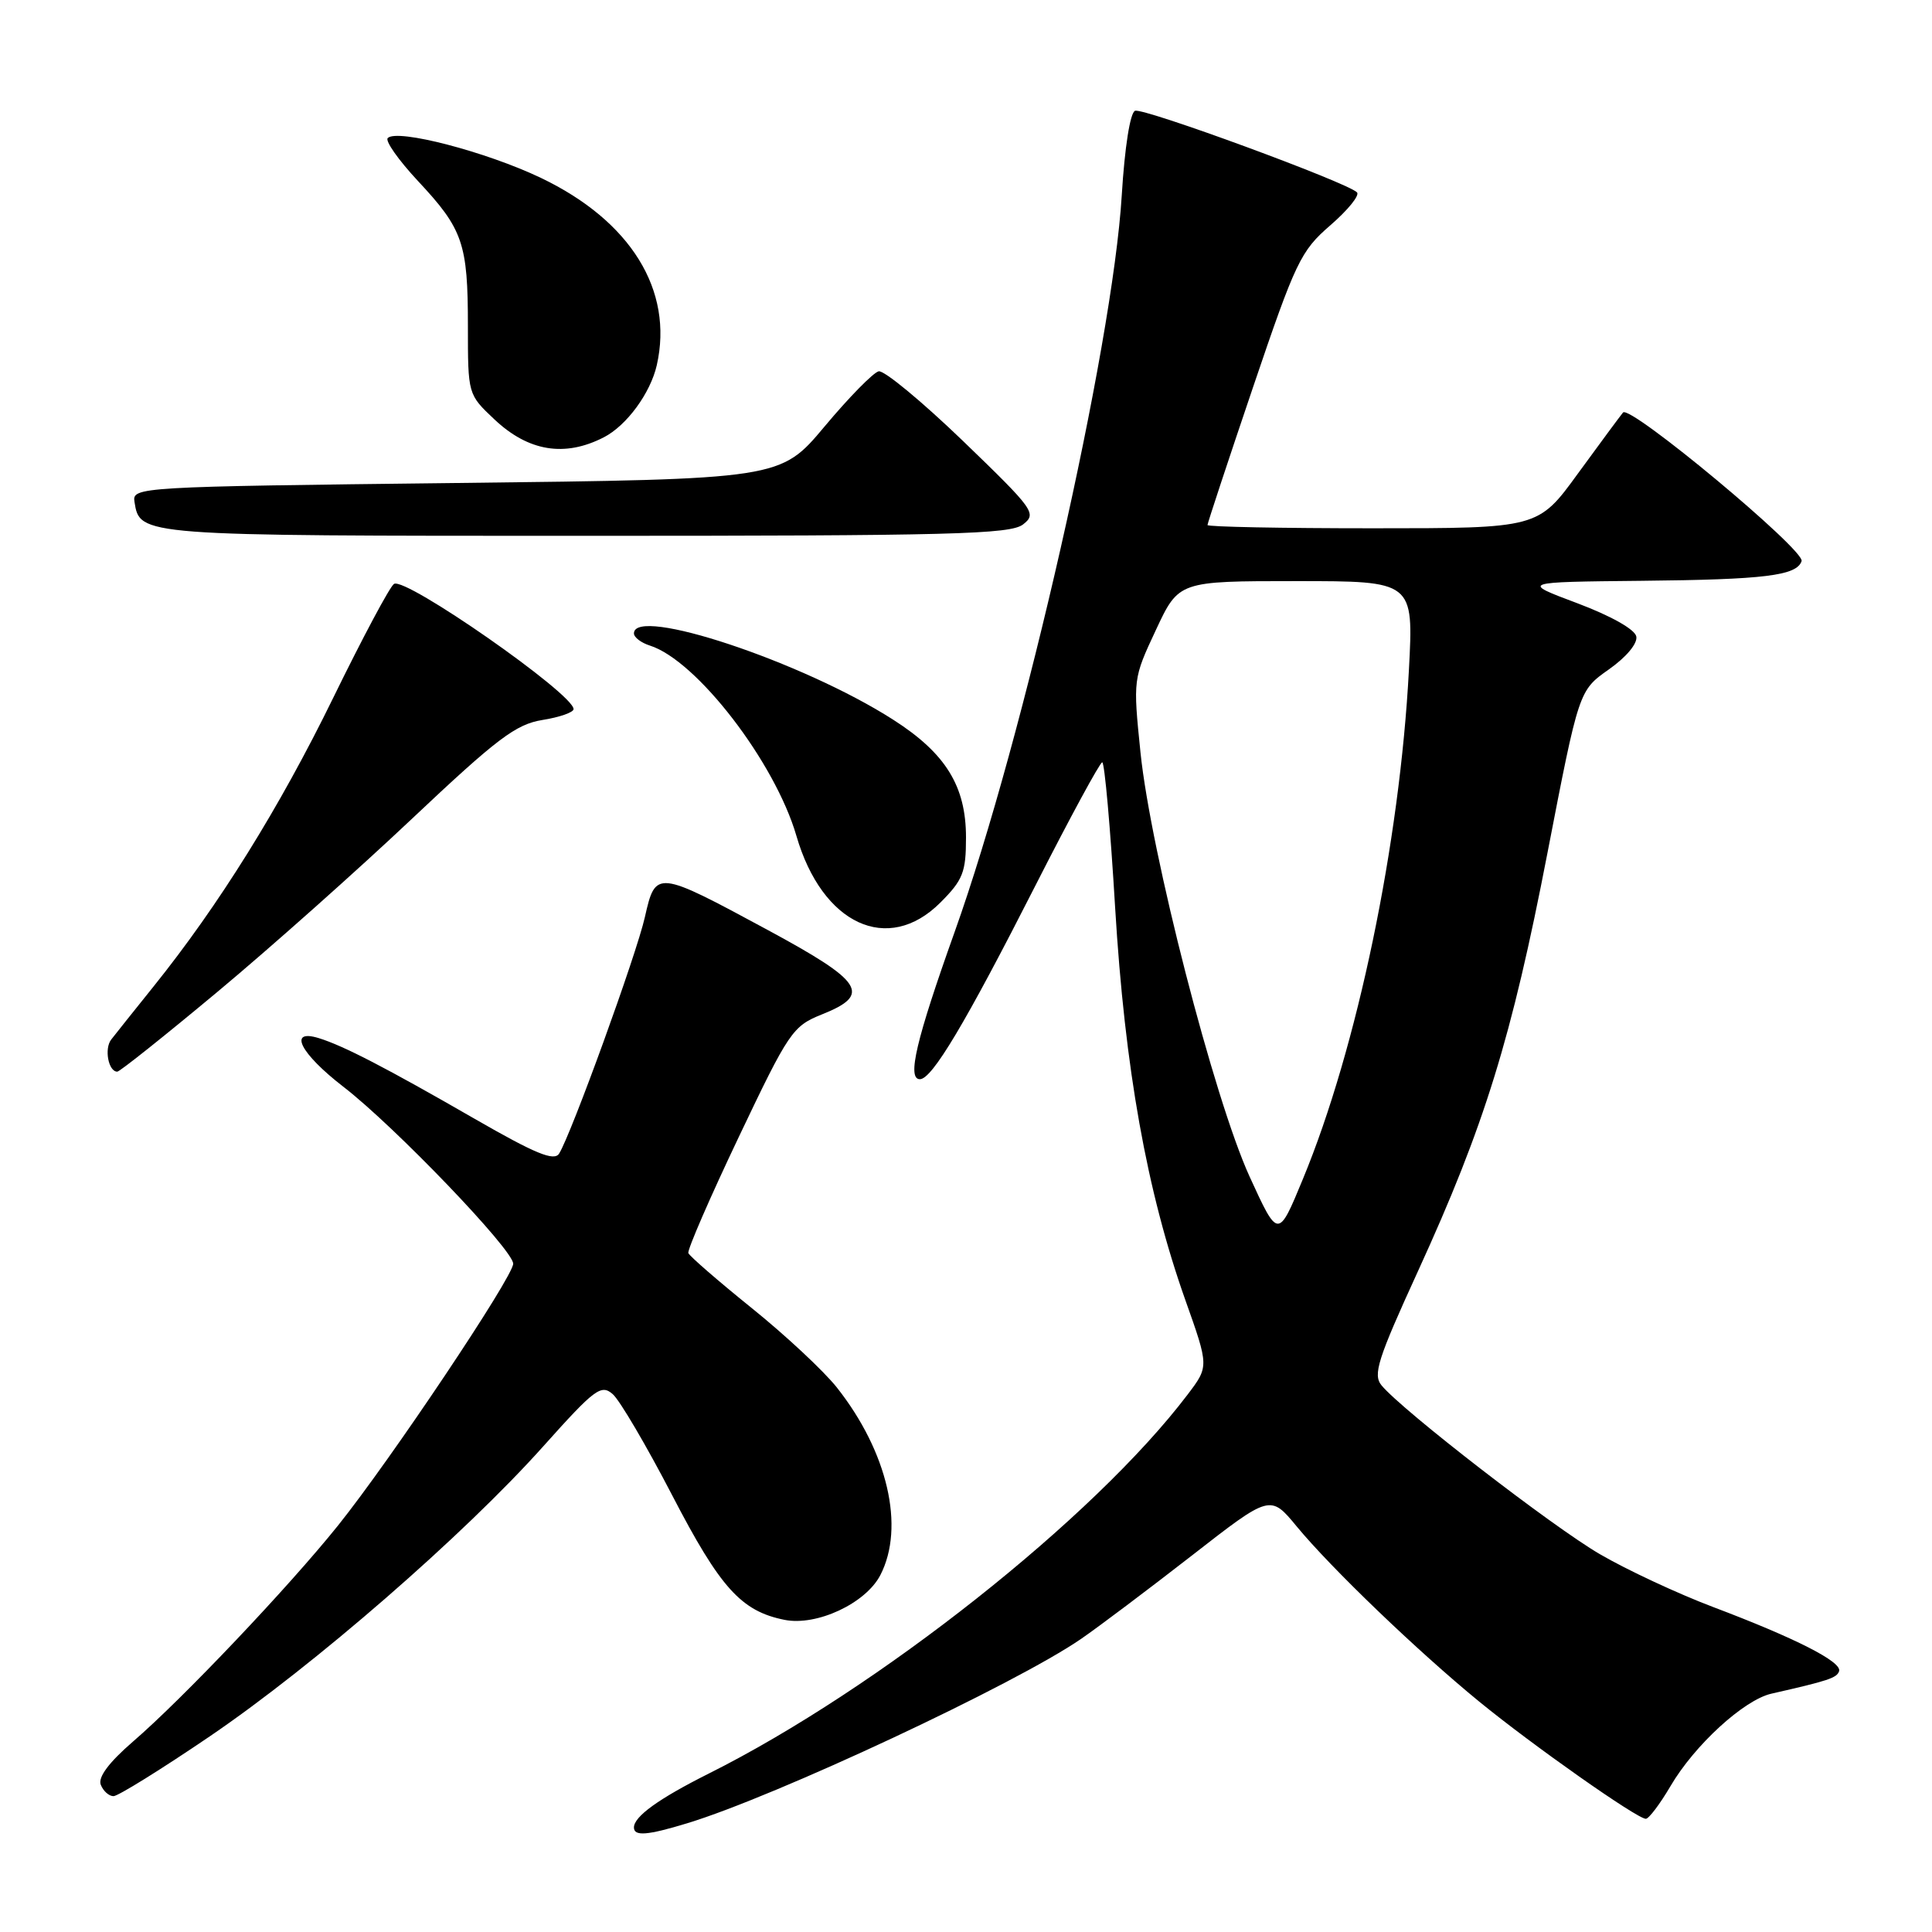 <?xml version="1.0" encoding="UTF-8" standalone="no"?>
<!DOCTYPE svg PUBLIC "-//W3C//DTD SVG 1.1//EN" "http://www.w3.org/Graphics/SVG/1.1/DTD/svg11.dtd" >
<svg xmlns="http://www.w3.org/2000/svg" xmlns:xlink="http://www.w3.org/1999/xlink" version="1.1" viewBox="0 0 256 256">
 <g >
 <path fill="currentColor"
d=" M 91.03 241.60 C 102.75 238.05 134.59 223.14 143.28 217.14 C 145.60 215.54 152.19 210.58 157.91 206.13 C 168.32 198.02 168.32 198.02 171.82 202.26 C 176.40 207.81 187.84 218.79 196.00 225.47 C 203.09 231.27 216.92 241.00 218.08 241.00 C 218.48 241.00 219.95 239.05 221.35 236.67 C 224.53 231.24 231.07 225.25 234.72 224.42 C 242.25 222.71 243.39 222.34 243.69 221.44 C 244.10 220.21 237.93 217.07 227.00 212.94 C 222.32 211.17 215.57 208.02 212.00 205.94 C 205.71 202.28 185.85 186.93 183.07 183.58 C 181.89 182.16 182.53 180.14 187.92 168.37 C 196.72 149.13 200.30 137.54 205.05 113.00 C 209.21 91.50 209.21 91.50 213.17 88.71 C 215.50 87.07 217.00 85.27 216.82 84.34 C 216.63 83.39 213.46 81.61 209.00 79.93 C 201.50 77.12 201.50 77.12 217.50 76.96 C 233.85 76.80 238.07 76.28 238.72 74.35 C 239.20 72.91 215.98 53.58 215.06 54.66 C 214.68 55.12 211.99 58.76 209.08 62.75 C 203.81 70.00 203.81 70.00 181.91 70.00 C 169.86 70.00 160.00 69.81 160.00 69.57 C 160.00 69.33 162.71 61.12 166.03 51.32 C 171.68 34.65 172.34 33.26 176.28 29.85 C 178.60 27.84 180.19 25.88 179.81 25.49 C 178.53 24.18 151.52 14.25 150.40 14.68 C 149.75 14.93 149.03 19.49 148.64 25.86 C 147.42 46.01 135.67 97.81 126.49 123.50 C 121.39 137.78 120.16 143.00 121.89 143.00 C 123.50 143.00 127.91 135.61 137.24 117.26 C 141.78 108.33 145.75 101.02 146.05 101.01 C 146.36 101.00 147.13 109.66 147.76 120.25 C 149.05 141.62 151.95 157.84 157.07 172.28 C 160.19 181.06 160.19 181.06 157.37 184.78 C 144.97 201.13 116.32 223.80 93.89 235.02 C 87.27 238.34 84.00 240.70 84.00 242.15 C 84.00 243.34 85.78 243.20 91.03 241.60 Z  M 27.82 230.06 C 41.59 220.69 61.47 203.41 72.00 191.63 C 78.81 184.02 79.65 183.39 81.19 184.73 C 82.12 185.54 85.66 191.57 89.06 198.12 C 95.44 210.42 98.21 213.49 103.96 214.64 C 108.22 215.49 114.71 212.46 116.65 208.71 C 119.94 202.34 117.62 192.36 110.88 183.84 C 109.13 181.64 104.06 176.91 99.60 173.32 C 95.15 169.73 91.37 166.45 91.21 166.04 C 91.06 165.62 94.06 158.71 97.89 150.66 C 104.54 136.68 105.03 135.97 108.92 134.41 C 115.51 131.78 114.41 130.08 101.75 123.24 C 86.97 115.26 86.87 115.25 85.45 121.52 C 84.34 126.46 75.72 150.22 74.09 152.85 C 73.44 153.91 70.96 152.89 62.88 148.24 C 51.14 141.48 45.52 138.57 42.25 137.56 C 38.10 136.28 39.77 139.58 45.51 144.01 C 52.29 149.24 68.00 165.61 68.00 167.45 C 68.00 169.18 51.74 193.47 44.78 202.15 C 38.24 210.30 24.20 225.10 17.63 230.76 C 14.44 233.52 12.97 235.48 13.35 236.48 C 13.67 237.31 14.43 238.00 15.04 238.00 C 15.64 238.00 21.39 234.43 27.82 230.06 Z  M 28.82 131.42 C 35.79 125.61 47.41 115.27 54.63 108.45 C 65.88 97.84 68.35 95.97 71.88 95.40 C 74.15 95.04 76.00 94.39 76.00 93.96 C 76.00 91.94 53.75 76.42 52.21 77.37 C 51.67 77.70 48.04 84.51 44.14 92.49 C 37.02 107.06 29.01 119.93 20.35 130.71 C 17.79 133.89 15.27 137.06 14.74 137.74 C 13.79 138.95 14.36 142.00 15.54 142.00 C 15.87 142.00 21.84 137.24 28.82 131.42 Z  M 124.60 119.60 C 127.60 116.60 128.00 115.58 128.00 110.97 C 128.00 104.16 125.31 99.81 118.33 95.35 C 106.34 87.68 84.00 80.25 84.00 83.93 C 84.00 84.45 84.95 85.17 86.11 85.54 C 92.31 87.50 102.69 100.99 105.53 110.76 C 108.94 122.50 117.66 126.54 124.60 119.60 Z  M 135.56 69.49 C 137.41 68.05 137.05 67.55 127.61 58.44 C 122.17 53.20 117.14 49.04 116.43 49.20 C 115.71 49.37 112.49 52.65 109.27 56.50 C 103.41 63.50 103.41 63.50 60.45 64.00 C 18.20 64.49 17.51 64.53 17.82 66.50 C 18.54 71.01 18.34 71.00 77.50 71.00 C 126.05 71.00 133.88 70.80 135.56 69.49 Z  M 80.00 57.95 C 83.03 56.40 86.19 52.09 87.03 48.38 C 89.27 38.46 83.57 29.26 71.67 23.57 C 64.43 20.11 52.63 17.04 51.38 18.29 C 51.00 18.66 52.80 21.21 55.36 23.96 C 61.35 30.36 62.00 32.24 62.00 43.20 C 62.00 52.26 62.00 52.26 65.50 55.56 C 70.01 59.82 74.82 60.61 80.00 57.95 Z  M 165.58 155.91 C 160.88 145.63 152.48 112.96 151.12 99.70 C 150.13 90.01 150.14 89.93 153.16 83.48 C 156.19 77.00 156.19 77.00 171.75 77.00 C 187.31 77.00 187.31 77.00 186.69 88.75 C 185.48 111.76 179.84 138.83 172.64 156.23 C 169.36 164.17 169.36 164.17 165.58 155.91 Z "/>
</g>
</svg>